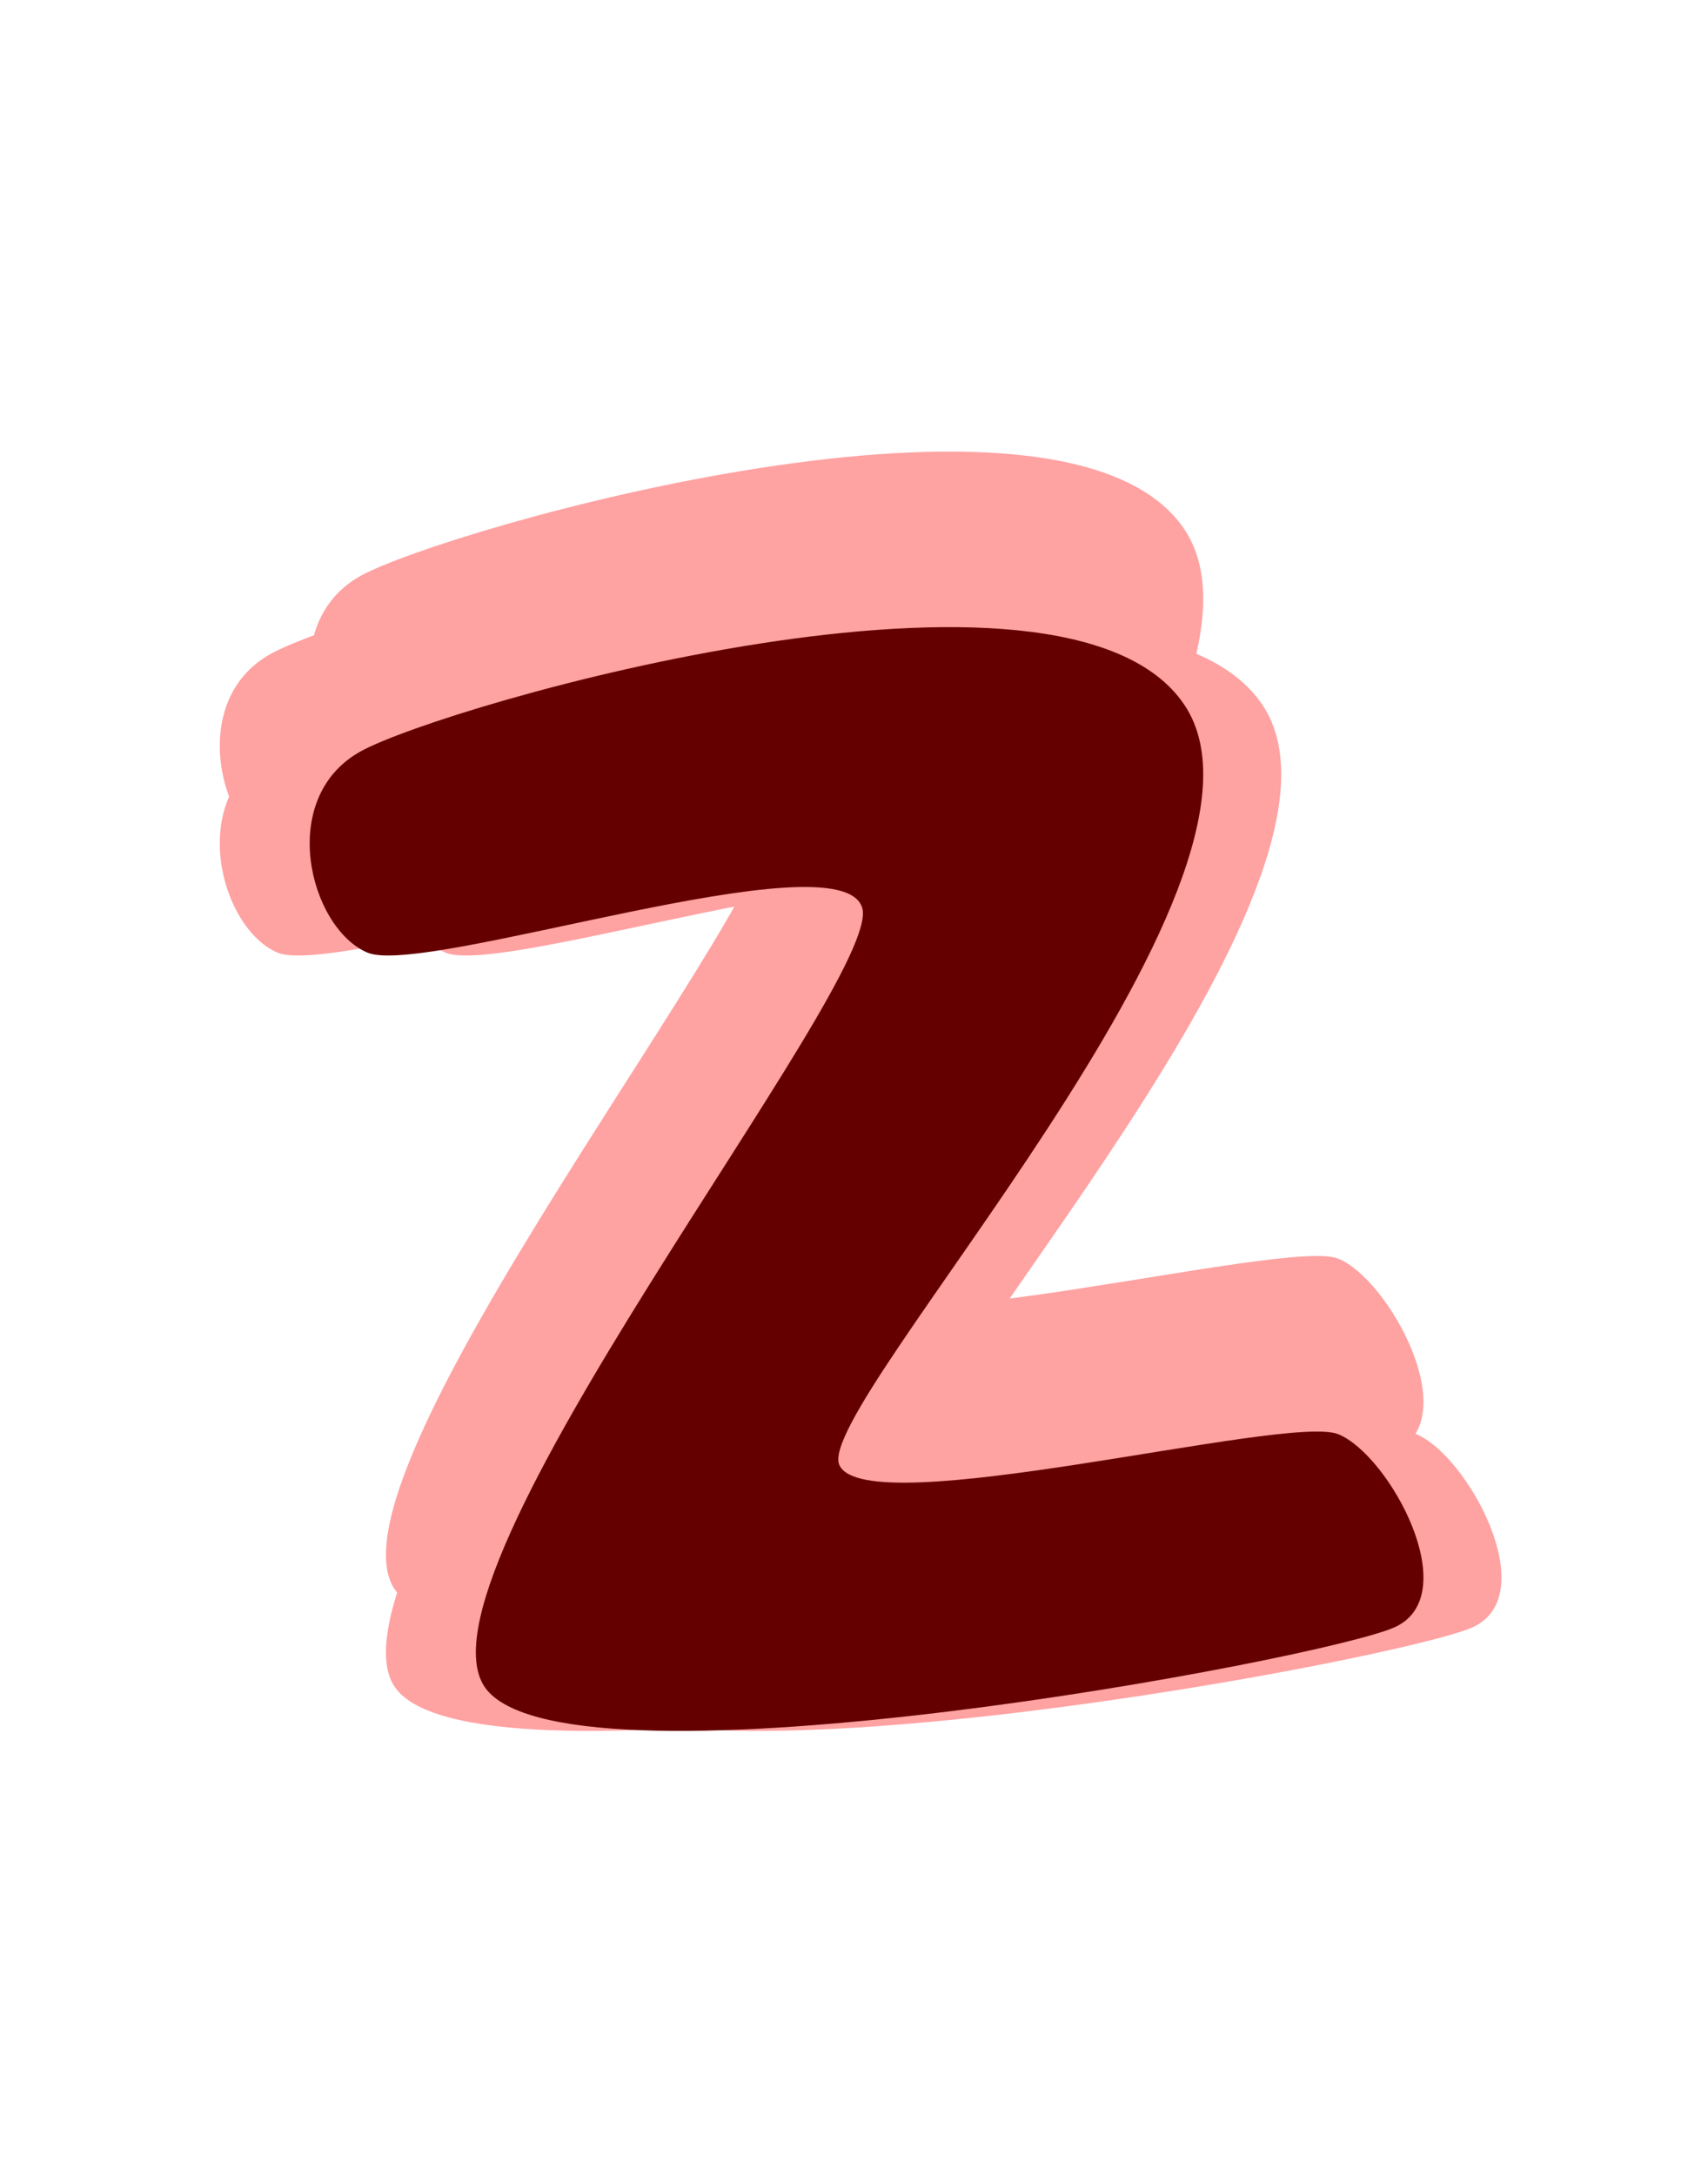 <svg xmlns="http://www.w3.org/2000/svg" xmlns:xlink="http://www.w3.org/1999/xlink" width="70.583" height="89.867" viewBox="0 0 87.583 89.867">
  <defs>
    <filter id="Path_20" x="0" y="9" width="78.968" height="80.867" filterUnits="userSpaceOnUse">
      <feOffset input="SourceAlpha"/>
      <feGaussianBlur stdDeviation="3.5" result="blur"/>
      <feFlood flood-opacity="0.49"/>
      <feComposite operator="in" in2="blur"/>
      <feComposite in="SourceGraphic"/>
    </filter>
    <filter id="Path_20-2" x="8.615" y="9" width="78.968" height="80.867" filterUnits="userSpaceOnUse">
      <feOffset input="SourceAlpha"/>
      <feGaussianBlur stdDeviation="3.5" result="blur-2"/>
      <feFlood flood-opacity="0.49"/>
      <feComposite operator="in" in2="blur-2"/>
      <feComposite in="SourceGraphic"/>
    </filter>
    <filter id="Path_20-3" x="4.615" y="0" width="78.968" height="80.867" filterUnits="userSpaceOnUse">
      <feOffset input="SourceAlpha"/>
      <feGaussianBlur stdDeviation="3.5" result="blur-3"/>
      <feFlood flood-opacity="0.49"/>
      <feComposite operator="in" in2="blur-3"/>
      <feComposite in="SourceGraphic"/>
    </filter>
    <filter id="Path_20-4" x="0" y="4" width="78.968" height="80.867" filterUnits="userSpaceOnUse">
      <feOffset input="SourceAlpha"/>
      <feGaussianBlur stdDeviation="3.5" result="blur-4"/>
      <feFlood flood-opacity="0.49"/>
      <feComposite operator="in" in2="blur-4"/>
      <feComposite in="SourceGraphic"/>
    </filter>
    <filter id="Path_20-5" x="4.615" y="9" width="78.968" height="80.867" filterUnits="userSpaceOnUse">
      <feOffset input="SourceAlpha"/>
      <feGaussianBlur stdDeviation="3.5" result="blur-5"/>
      <feFlood flood-opacity="0.49"/>
      <feComposite operator="in" in2="blur-5"/>
      <feComposite in="SourceGraphic"/>
    </filter>
  </defs>
  <g id="Group_27" data-name="Group 27" transform="translate(-934.163 -481.799)">
    <g transform="matrix(1, 0, 0, 1, 934.16, 481.8)" filter="url(#Path_20)">
      <path id="Path_20-6" data-name="Path 20" d="M27.84,14.088c-.736-3.81-22.554,1.515-25.376,0s-3.928-8.265.57-10.261,36.848-8.222,42.121,1.4-22.1,33.945-21.029,37.081,23.005-.564,25.51.713,5.748,8.761,2,10.078S9.248,58.088,5.171,52.139,28.576,17.9,27.84,14.088Z" transform="matrix(1, -0.09, 0.09, 1, 10.5, 24.15)" fill="#ffa2a2"/>
    </g>
    <g transform="matrix(1, 0, 0, 1, 934.16, 481.8)" filter="url(#Path_20-2)">
      <path id="Path_20-7" data-name="Path 20" d="M27.84,14.088c-.736-3.81-22.554,1.515-25.376,0s-3.928-8.265.57-10.261,36.848-8.222,42.121,1.4-22.1,33.945-21.029,37.081,23.005-.564,25.51.713,5.748,8.761,2,10.078S9.248,58.088,5.171,52.139,28.576,17.9,27.84,14.088Z" transform="matrix(1, -0.09, 0.09, 1, 19.11, 24.15)" fill="#ffa2a2"/>
    </g>
    <g transform="matrix(1, 0, 0, 1, 934.16, 481.8)" filter="url(#Path_20-3)">
      <path id="Path_20-8" data-name="Path 20" d="M27.84,14.088c-.736-3.81-22.554,1.515-25.376,0s-3.928-8.265.57-10.261,36.848-8.222,42.121,1.4-22.1,33.945-21.029,37.081,23.005-.564,25.51.713,5.748,8.761,2,10.078S9.248,58.088,5.171,52.139,28.576,17.9,27.84,14.088Z" transform="matrix(1, -0.09, 0.09, 1, 15.11, 15.15)" fill="#ffa2a2"/>
    </g>
    <g transform="matrix(1, 0, 0, 1, 934.16, 481.8)" filter="url(#Path_20-4)">
      <path id="Path_20-9" data-name="Path 20" d="M27.84,14.088c-.736-3.81-22.554,1.515-25.376,0s-3.928-8.265.57-10.261,36.848-8.222,42.121,1.4-22.1,33.945-21.029,37.081,23.005-.564,25.51.713,5.748,8.761,2,10.078S9.248,58.088,5.171,52.139,28.576,17.9,27.84,14.088Z" transform="matrix(1, -0.09, 0.09, 1, 10.5, 19.15)" fill="#ffa2a2"/>
    </g>
    <g transform="matrix(1, 0, 0, 1, 934.16, 481.8)" filter="url(#Path_20-5)">
      <path id="Path_20-10" data-name="Path 20" d="M27.84,14.088c-.736-3.81-22.554,1.515-25.376,0s-3.928-8.265.57-10.261,36.848-8.222,42.121,1.4-22.1,33.945-21.029,37.081,23.005-.564,25.51.713,5.748,8.761,2,10.078S9.248,58.088,5.171,52.139,28.576,17.9,27.84,14.088Z" transform="matrix(1, -0.09, 0.09, 1, 15.11, 24.15)" fill="#650000"/>
    </g>
  </g>
</svg>
